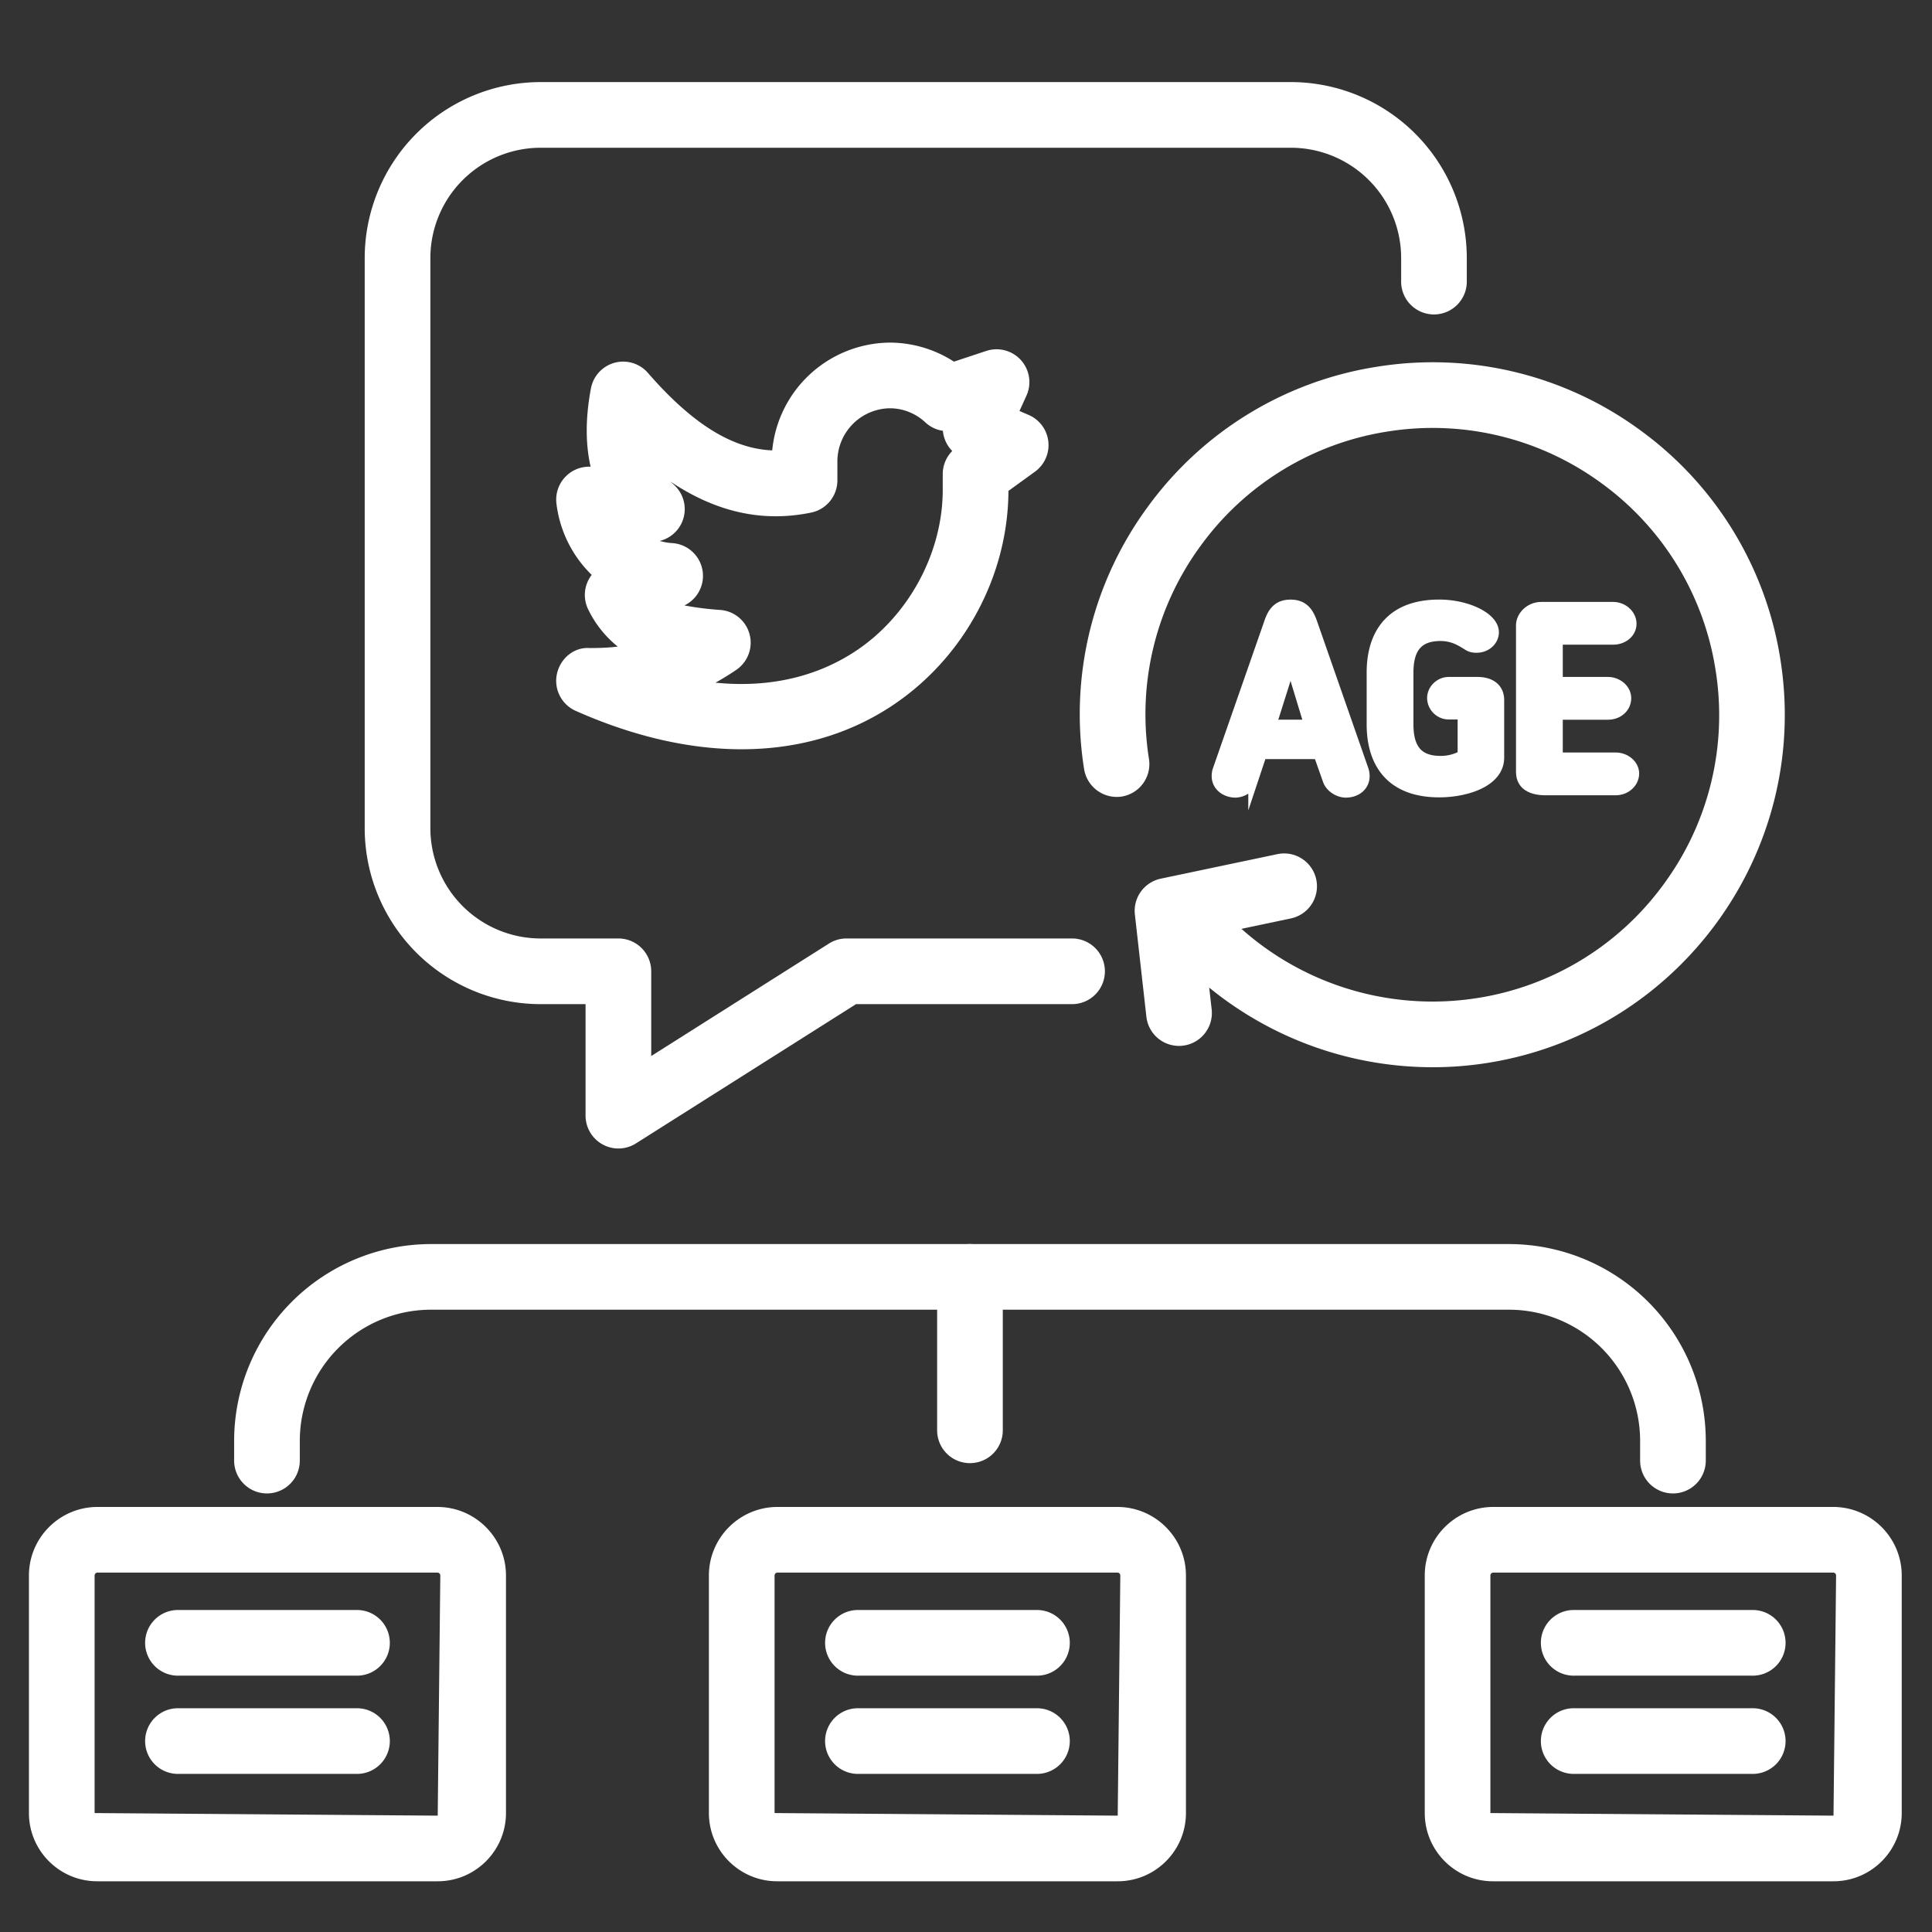 <svg xmlns="http://www.w3.org/2000/svg" xml:space="preserve" width="66.667" height="66.667"><rect width="100%" height="100%" fill="#333333" stroke="none"/><defs><clipPath clipPathUnits="userSpaceOnUse" id="a"><path d="M0 50h50V0H0Z"/></clipPath></defs><g clip-path="url(#a)" transform="matrix(1.333 0 0 -1.333 0 66.667)"><path d="M0 0a.852.852 0 0 0-.85.85v2.887h-1.164A4.558 4.558 0 0 0-6.567 8.29v14.763a4.559 4.559 0 0 0 4.553 4.553h19.425a4.558 4.558 0 0 0 4.551-4.553v-.583a.85.85 0 1 0-1.699 0v.583a2.856 2.856 0 0 1-2.852 2.853H-2.014a2.856 2.856 0 0 1-2.853-2.853V8.29a2.856 2.856 0 0 1 2.853-2.853H0a.85.85 0 0 0 .85-.85V2.394l4.6 2.911a.838.838 0 0 0 .454.132h5.84a.85.85 0 0 0 0-1.7H6.151L.455.132A.85.85 0 0 0 0 0" style="fill:#ffffff;fill-opacity:1;fill-rule:nonzero;stroke:none" transform="translate(16.008 20.282)"/><path d="M0 0c1.631-.164 2.81.284 3.596.796 1.39.903 2.288 2.549 2.288 4.192v.41c0 .227.09.441.246.599a.855.855 0 0 0-.242.523.838.838 0 0 0-.455.219 1.353 1.353 0 0 1-.912.364 1.378 1.378 0 0 1-1.364-1.375v-.493a.85.85 0 0 0-.679-.832c-1.246-.258-2.451.005-3.641.801l.081-.075a.848.848 0 0 0-.359-1.46 1.46 1.46 0 0 1 .319-.056.85.85 0 0 0 .319-1.614 7.95 7.95 0 0 1 .933-.117A.85.85 0 0 0 .542.333 6.458 6.458 0 0 0 0 0m.677-1.724c-1.35 0-2.802.331-4.294.994a.851.851 0 0 0-.485.962c.089.396.439.694.849.664.243 0 .486.008.724.038a2.79 2.79 0 0 0-.762.957.849.849 0 0 0 .088.899 3.088 3.088 0 0 0-.913 1.85.852.852 0 0 0 .885.95c-.136.595-.134 1.272.008 2.026a.849.849 0 0 0 1.477.401C-.606 6.706.432 6.055 1.47 6.013a3.086 3.086 0 0 0 3.059 2.79 3.073 3.073 0 0 0 1.645-.493l.836.277a.85.85 0 0 0 1.04-1.161l-.179-.393.236-.102a.85.85 0 0 0 .164-1.47l-.686-.497C7.576 2.735 6.404.593 4.522-.63 3.401-1.359 2.095-1.724.677-1.724" style="fill:#ffffff;fill-opacity:1;fill-rule:nonzero;stroke:none" transform="translate(18.52 32.341)"/><path d="M0 0a.85.85 0 0 0-.85.85v.513a3.397 3.397 0 0 1-3.393 3.393h-27.91a3.397 3.397 0 0 1-3.393-3.393V.85a.85.85 0 1 0-1.7 0v.513a5.098 5.098 0 0 0 5.093 5.092h27.91A5.098 5.098 0 0 0 .85 1.363V.85A.85.85 0 0 0 0 0" style="fill:#ffffff;fill-opacity:1;fill-rule:nonzero;stroke:none" transform="translate(43.307 11.353)"/><path d="M0 0a.85.85 0 0 0-.85.85v3.971a.85.85 0 1 0 1.7 0V.85A.85.85 0 0 0 0 0" style="fill:#ffffff;fill-opacity:1;fill-rule:nonzero;stroke:none" transform="translate(25.109 12.137)"/><path d="M0 0a.076.076 0 0 1-.075-.075v-6.15l8.882-.067.067 6.217A.076.076 0 0 1 8.798 0Zm8.807-7.991H-.009c-.973 0-1.765.792-1.765 1.766v6.15c0 .978.795 1.774 1.774 1.774h8.798c.979 0 1.775-.796 1.775-1.774v-6.15c0-.974-.792-1.766-1.766-1.766" style="fill:#ffffff;fill-opacity:1;fill-rule:nonzero;stroke:none" transform="translate(38.656 9.304)"/><path d="M0 0h-4.576a.85.85 0 1 0 0 1.699H0A.85.85 0 1 0 0 0" style="fill:#ffffff;fill-opacity:1;fill-rule:nonzero;stroke:none" transform="translate(45.343 6.636)"/><path d="M0 0h-4.576a.85.85 0 1 0 0 1.699H0A.85.85 0 1 0 0 0" style="fill:#ffffff;fill-opacity:1;fill-rule:nonzero;stroke:none" transform="translate(45.343 4.093)"/><path d="M0 0a.076.076 0 0 1-.076-.075v-6.15l8.883-.067.067 6.217A.076.076 0 0 1 8.798 0Zm8.807-7.991H-.009c-.974 0-1.767.792-1.767 1.766v6.15c0 .978.797 1.774 1.776 1.774h8.798c.979 0 1.775-.796 1.775-1.774v-6.15c0-.974-.792-1.766-1.766-1.766" style="fill:#ffffff;fill-opacity:1;fill-rule:nonzero;stroke:none" transform="translate(20.127 9.304)"/><path d="M0 0h-4.576a.85.85 0 1 0 0 1.699H0A.85.85 0 1 0 0 0" style="fill:#ffffff;fill-opacity:1;fill-rule:nonzero;stroke:none" transform="translate(26.814 6.636)"/><path d="M0 0h-4.576a.85.85 0 1 0 0 1.699H0A.85.85 0 1 0 0 0" style="fill:#ffffff;fill-opacity:1;fill-rule:nonzero;stroke:none" transform="translate(26.814 4.093)"/><path d="M0 0a.076.076 0 0 1-.076-.075v-6.15l8.882-.067.067 6.217A.076.076 0 0 1 8.797 0Zm8.806-7.991H-.009c-.974 0-1.767.792-1.767 1.766v6.15c0 .978.797 1.774 1.776 1.774h8.797c.979 0 1.776-.796 1.776-1.774v-6.15c0-.974-.793-1.766-1.767-1.766" style="fill:#ffffff;fill-opacity:1;fill-rule:nonzero;stroke:none" transform="translate(2.525 9.304)"/><path d="M0 0h-4.576a.85.85 0 1 0 0 1.699H0A.85.85 0 1 0 0 0" style="fill:#ffffff;fill-opacity:1;fill-rule:nonzero;stroke:none" transform="translate(9.212 6.636)"/><path d="M0 0h-4.576a.85.85 0 1 0 0 1.699H0A.85.85 0 1 0 0 0" style="fill:#ffffff;fill-opacity:1;fill-rule:nonzero;stroke:none" transform="translate(9.212 4.093)"/><path d="M0 0a9.15 9.15 0 0 0-6.54 2.753.85.85 0 1 0 1.217 1.187 7.44 7.44 0 0 1 6.462-2.152 7.373 7.373 0 0 1 4.85 2.959 7.374 7.374 0 0 1 1.338 5.522 7.374 7.374 0 0 1-2.958 4.851 7.387 7.387 0 0 1-5.522 1.338 7.38 7.38 0 0 1-4.851-2.959 7.373 7.373 0 0 1-1.338-5.521.852.852 0 0 0-.709-.972.857.857 0 0 0-.97.709 9.056 9.056 0 0 0 1.644 6.786 9.06 9.06 0 0 0 5.962 3.636 9.074 9.074 0 0 0 6.786-1.644 9.063 9.063 0 0 0 3.636-5.962C9.783 5.56 6.371.885 1.4.108A9.043 9.043 0 0 0 0 0" style="fill:#ffffff;fill-opacity:1;fill-rule:nonzero;stroke:none" transform="translate(37.085 22.386)"/><path d="M0 0a.849.849 0 0 0-.844.755l-.298 2.647a.851.851 0 0 0 .67.927l3.019.635A.85.85 0 0 0 2.896 3.3L.634 2.824.846.944A.851.851 0 0 0 0 0" style="fill:#ffffff;fill-opacity:1;fill-rule:nonzero;stroke:none" transform="translate(30.52 22.938)"/><path d="M0 0a4.083 4.083 0 0 0-.124.661A4.194 4.194 0 0 0-.247 0l-.364-1.153H.35Zm-1.092-2.604a.514.514 0 0 0-.453-.316c-.267 0-.495.175-.495.431 0 .034.007.115.021.149L-.68 1.497c.089.263.227.459.556.459.33 0 .467-.189.563-.459L1.778-2.34a.547.547 0 0 0 .021-.149c0-.256-.213-.431-.494-.431-.179 0-.399.128-.467.316l-.241.682H-.865z" style="fill:#ffffff;fill-opacity:1;fill-rule:nonzero;stroke:none" transform="translate(33.531 32.41)"/><path d="M0 0a4.083 4.083 0 0 0-.124.661A4.194 4.194 0 0 0-.247 0l-.364-1.153H.35Zm-1.092-2.604a.514.514 0 0 0-.453-.316c-.267 0-.495.175-.495.431 0 .034.007.115.021.149L-.68 1.497c.089.263.227.459.556.459.33 0 .467-.189.563-.459L1.778-2.34a.547.547 0 0 0 .021-.149c0-.256-.213-.431-.494-.431-.179 0-.399.128-.467.316l-.241.682H-.865z" style="fill:none;stroke:#ffffff;stroke-width:.25;stroke-linecap:butt;stroke-linejoin:miter;stroke-miterlimit:10;stroke-dasharray:none;stroke-opacity:1" transform="translate(33.531 32.41)"/><path d="M0 0c0-.58.206-.944.824-.944.24 0 .412.061.57.142V.249h-.357a.437.437 0 0 0-.433.426c0 .236.206.425.433.425h.749c.315 0 .563-.149.563-.473v-1.49c0-.634-.852-.904-1.559-.904-1.201 0-1.751.702-1.751 1.767v1.335c0 1.066.55 1.768 1.751 1.768.727 0 1.422-.331 1.422-.722 0-.216-.193-.405-.454-.405-.158 0-.205.047-.295.102l-.069.04c-.171.101-.35.162-.57.162C.206 2.28 0 1.915 0 1.335Z" style="fill:#ffffff;fill-opacity:1;fill-rule:nonzero;stroke:none" transform="translate(36.464 31.264)"/><path d="M0 0c0-.58.206-.944.824-.944.24 0 .412.061.57.142V.249h-.357a.437.437 0 0 0-.433.426c0 .236.206.425.433.425h.749c.315 0 .563-.149.563-.473v-1.49c0-.634-.852-.904-1.559-.904-1.201 0-1.751.702-1.751 1.767v1.335c0 1.066.55 1.768 1.751 1.768.727 0 1.422-.331 1.422-.722 0-.216-.193-.405-.454-.405-.158 0-.205.047-.295.102l-.069.04c-.171.101-.35.162-.57.162C.206 2.28 0 1.915 0 1.335Z" style="fill:none;stroke:#ffffff;stroke-width:.25;stroke-linecap:butt;stroke-linejoin:miter;stroke-miterlimit:10;stroke-dasharray:none;stroke-opacity:1" transform="translate(36.464 31.264)"/><path d="M0 0h-1.819c-.337 0-.639.115-.639.479v3.797c0 .236.227.479.528.479h1.862c.26 0 .48-.203.48-.439 0-.242-.22-.418-.48-.418h-1.429V2.813h1.298c.24 0 .474-.183.474-.425 0-.243-.207-.432-.474-.432h-1.298V.857H0C.254.857.48.668.48.439.48.196.261 0 0 0" style="fill:#ffffff;fill-opacity:1;fill-rule:nonzero;stroke:none" transform="translate(41.827 29.551)"/><path d="M0 0h-1.819c-.337 0-.639.115-.639.479v3.797c0 .236.227.479.528.479h1.862c.26 0 .48-.203.48-.439 0-.242-.22-.418-.48-.418h-1.429V2.813h1.298c.24 0 .474-.183.474-.425 0-.243-.207-.432-.474-.432h-1.298V.857H0C.254.857.48.668.48.439.48.196.261 0 0 0Z" style="fill:none;stroke:#ffffff;stroke-width:.25;stroke-linecap:butt;stroke-linejoin:miter;stroke-miterlimit:10;stroke-dasharray:none;stroke-opacity:1" transform="translate(41.827 29.551)"/></g></svg>